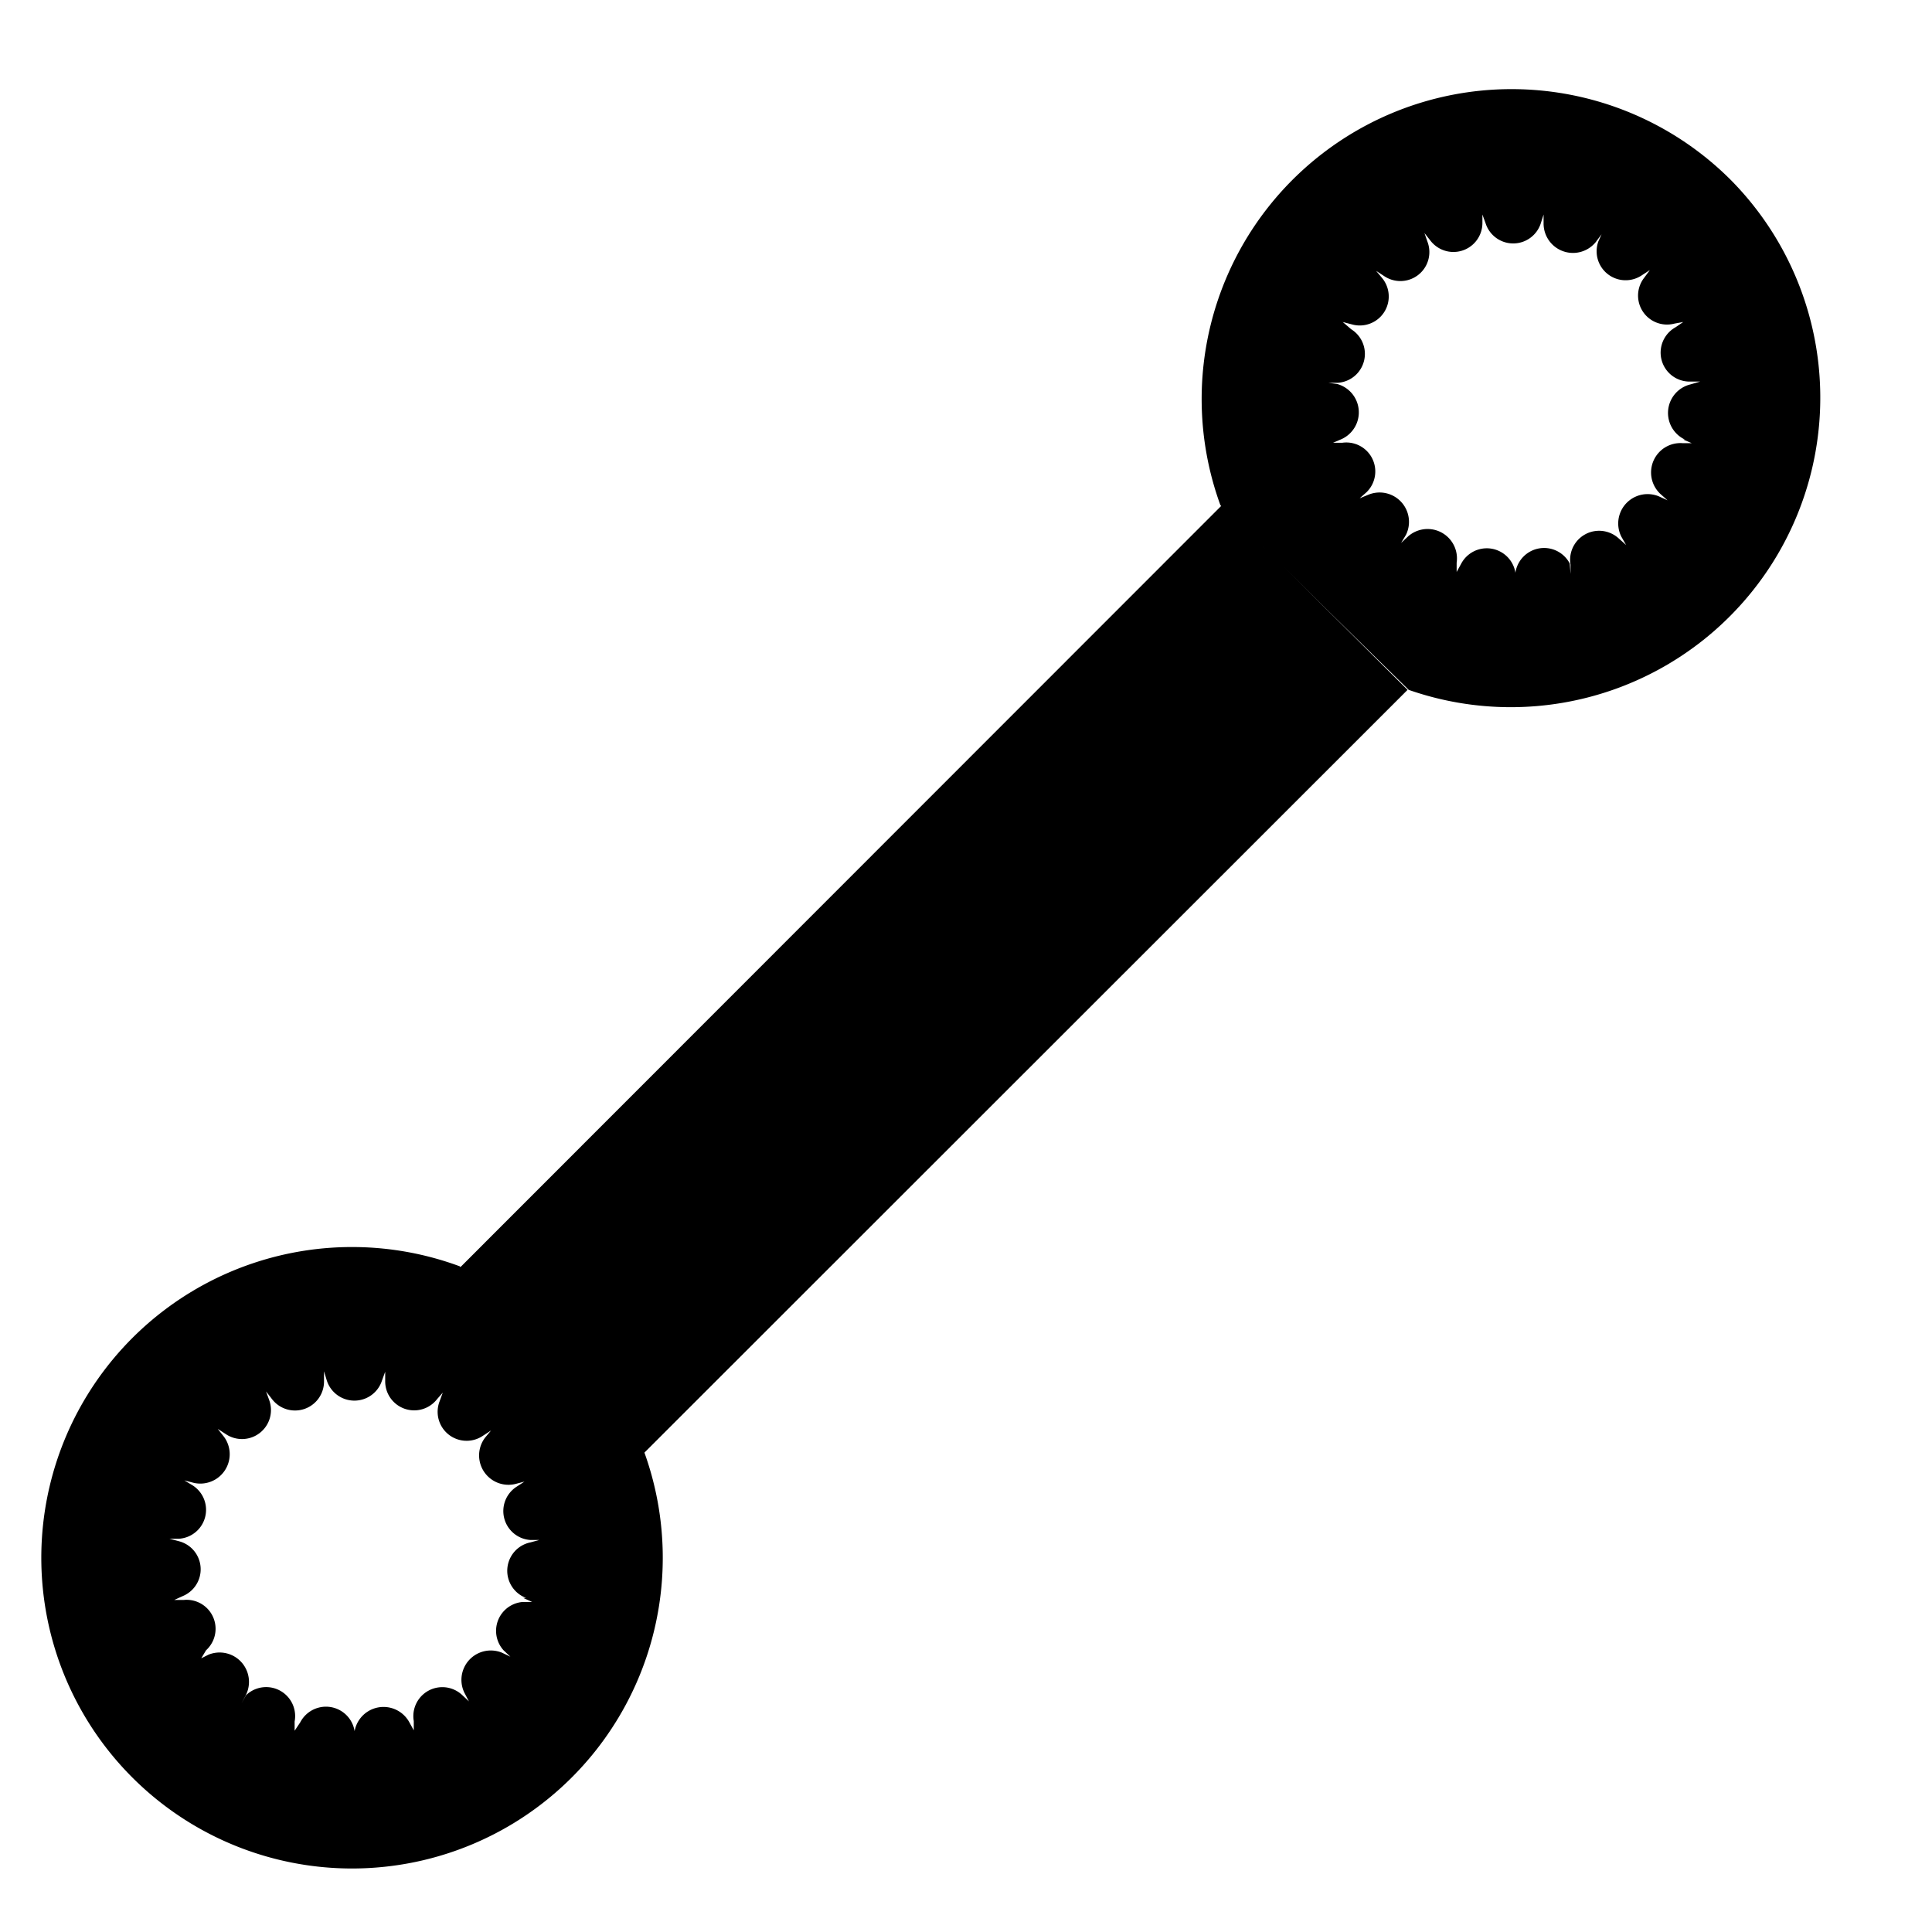 <svg id="Ebene_1" data-name="Ebene 1" xmlns="http://www.w3.org/2000/svg" viewBox="0 0 48 48"><title>wrenches-ring_wrench</title><polyline points="34.97 17.14 16.04 36.06 14.44 37.66 9.85 33.07 11.46 31.46 30.36 12.55"/><path d="M43,4.47a7.7,7.7,0,0,0-12.68,8.08L35,17.14A7.69,7.69,0,0,0,43,4.47Zm-1.18,6.45.21.09-.23,0a.73.73,0,0,0-.55,1.26l.18.16-.22-.1a.73.73,0,0,0-.93,1l.12.21-.18-.16a.72.72,0,0,0-1.2.65l0,.23L39,14a.72.72,0,0,0-1.35.23l0,.23,0-.23a.72.72,0,0,0-1.35-.22l-.11.2,0-.23a.73.73,0,0,0-1.21-.65l-.17.16.12-.2a.73.73,0,0,0-.93-1l-.22.09.17-.15A.72.72,0,0,0,33.35,11l-.23,0,.21-.09a.73.73,0,0,0-.11-1.37L33,9.51l.24,0a.72.72,0,0,0,.33-1.33L33.36,8l.23.06a.72.72,0,0,0,.75-1.15l-.15-.18.2.13a.72.72,0,0,0,1.08-.84l-.08-.23.15.19a.72.72,0,0,0,1.29-.45V5.33l.08.22a.72.72,0,0,0,1.37,0l.07-.22v.23a.73.73,0,0,0,1.3.45l.14-.19L39.71,6a.72.72,0,0,0,1.08.84l.2-.13-.14.19a.72.72,0,0,0,.75,1.14L41.82,8l-.19.13A.72.72,0,0,0,42,9.48l.24,0L42,9.55A.73.73,0,0,0,41.86,10.92Z"/><path d="M16,36.06l-4.58-4.6A7.72,7.72,0,1,0,16,36.06Zm-3,3.64.22.1-.23,0A.72.72,0,0,0,12.51,41l.17.16-.21-.1a.73.73,0,0,0-.93,1l.11.21-.17-.16a.72.72,0,0,0-1.2.65l0,.23-.11-.2a.73.73,0,0,0-1.36.22l0,.24,0-.24a.72.72,0,0,0-1.35-.22L7.32,43l0-.23a.72.72,0,0,0-1.21-.65L6,42.32l.11-.21a.73.73,0,0,0-.93-1L5,41.2,5.12,41a.72.72,0,0,0-.55-1.25l-.24,0,.22-.1a.72.72,0,0,0-.11-1.36l-.23-.06.23,0a.72.72,0,0,0,.34-1.33l-.2-.12.23.06a.73.73,0,0,0,.75-1.15l-.15-.19.2.13a.72.72,0,0,0,1.08-.84l-.08-.22.14.18a.72.72,0,0,0,1.3-.44v-.24l.07.23a.72.72,0,0,0,1.37,0l.08-.22v.24a.72.72,0,0,0,1.29.44L11,34.6l-.08.22a.72.72,0,0,0,1.08.85l.2-.13-.15.18a.73.73,0,0,0,.75,1.15l.23-.06-.2.13a.72.72,0,0,0,.34,1.32l.23,0-.22.06A.72.72,0,0,0,13.07,39.7Z"/></svg>